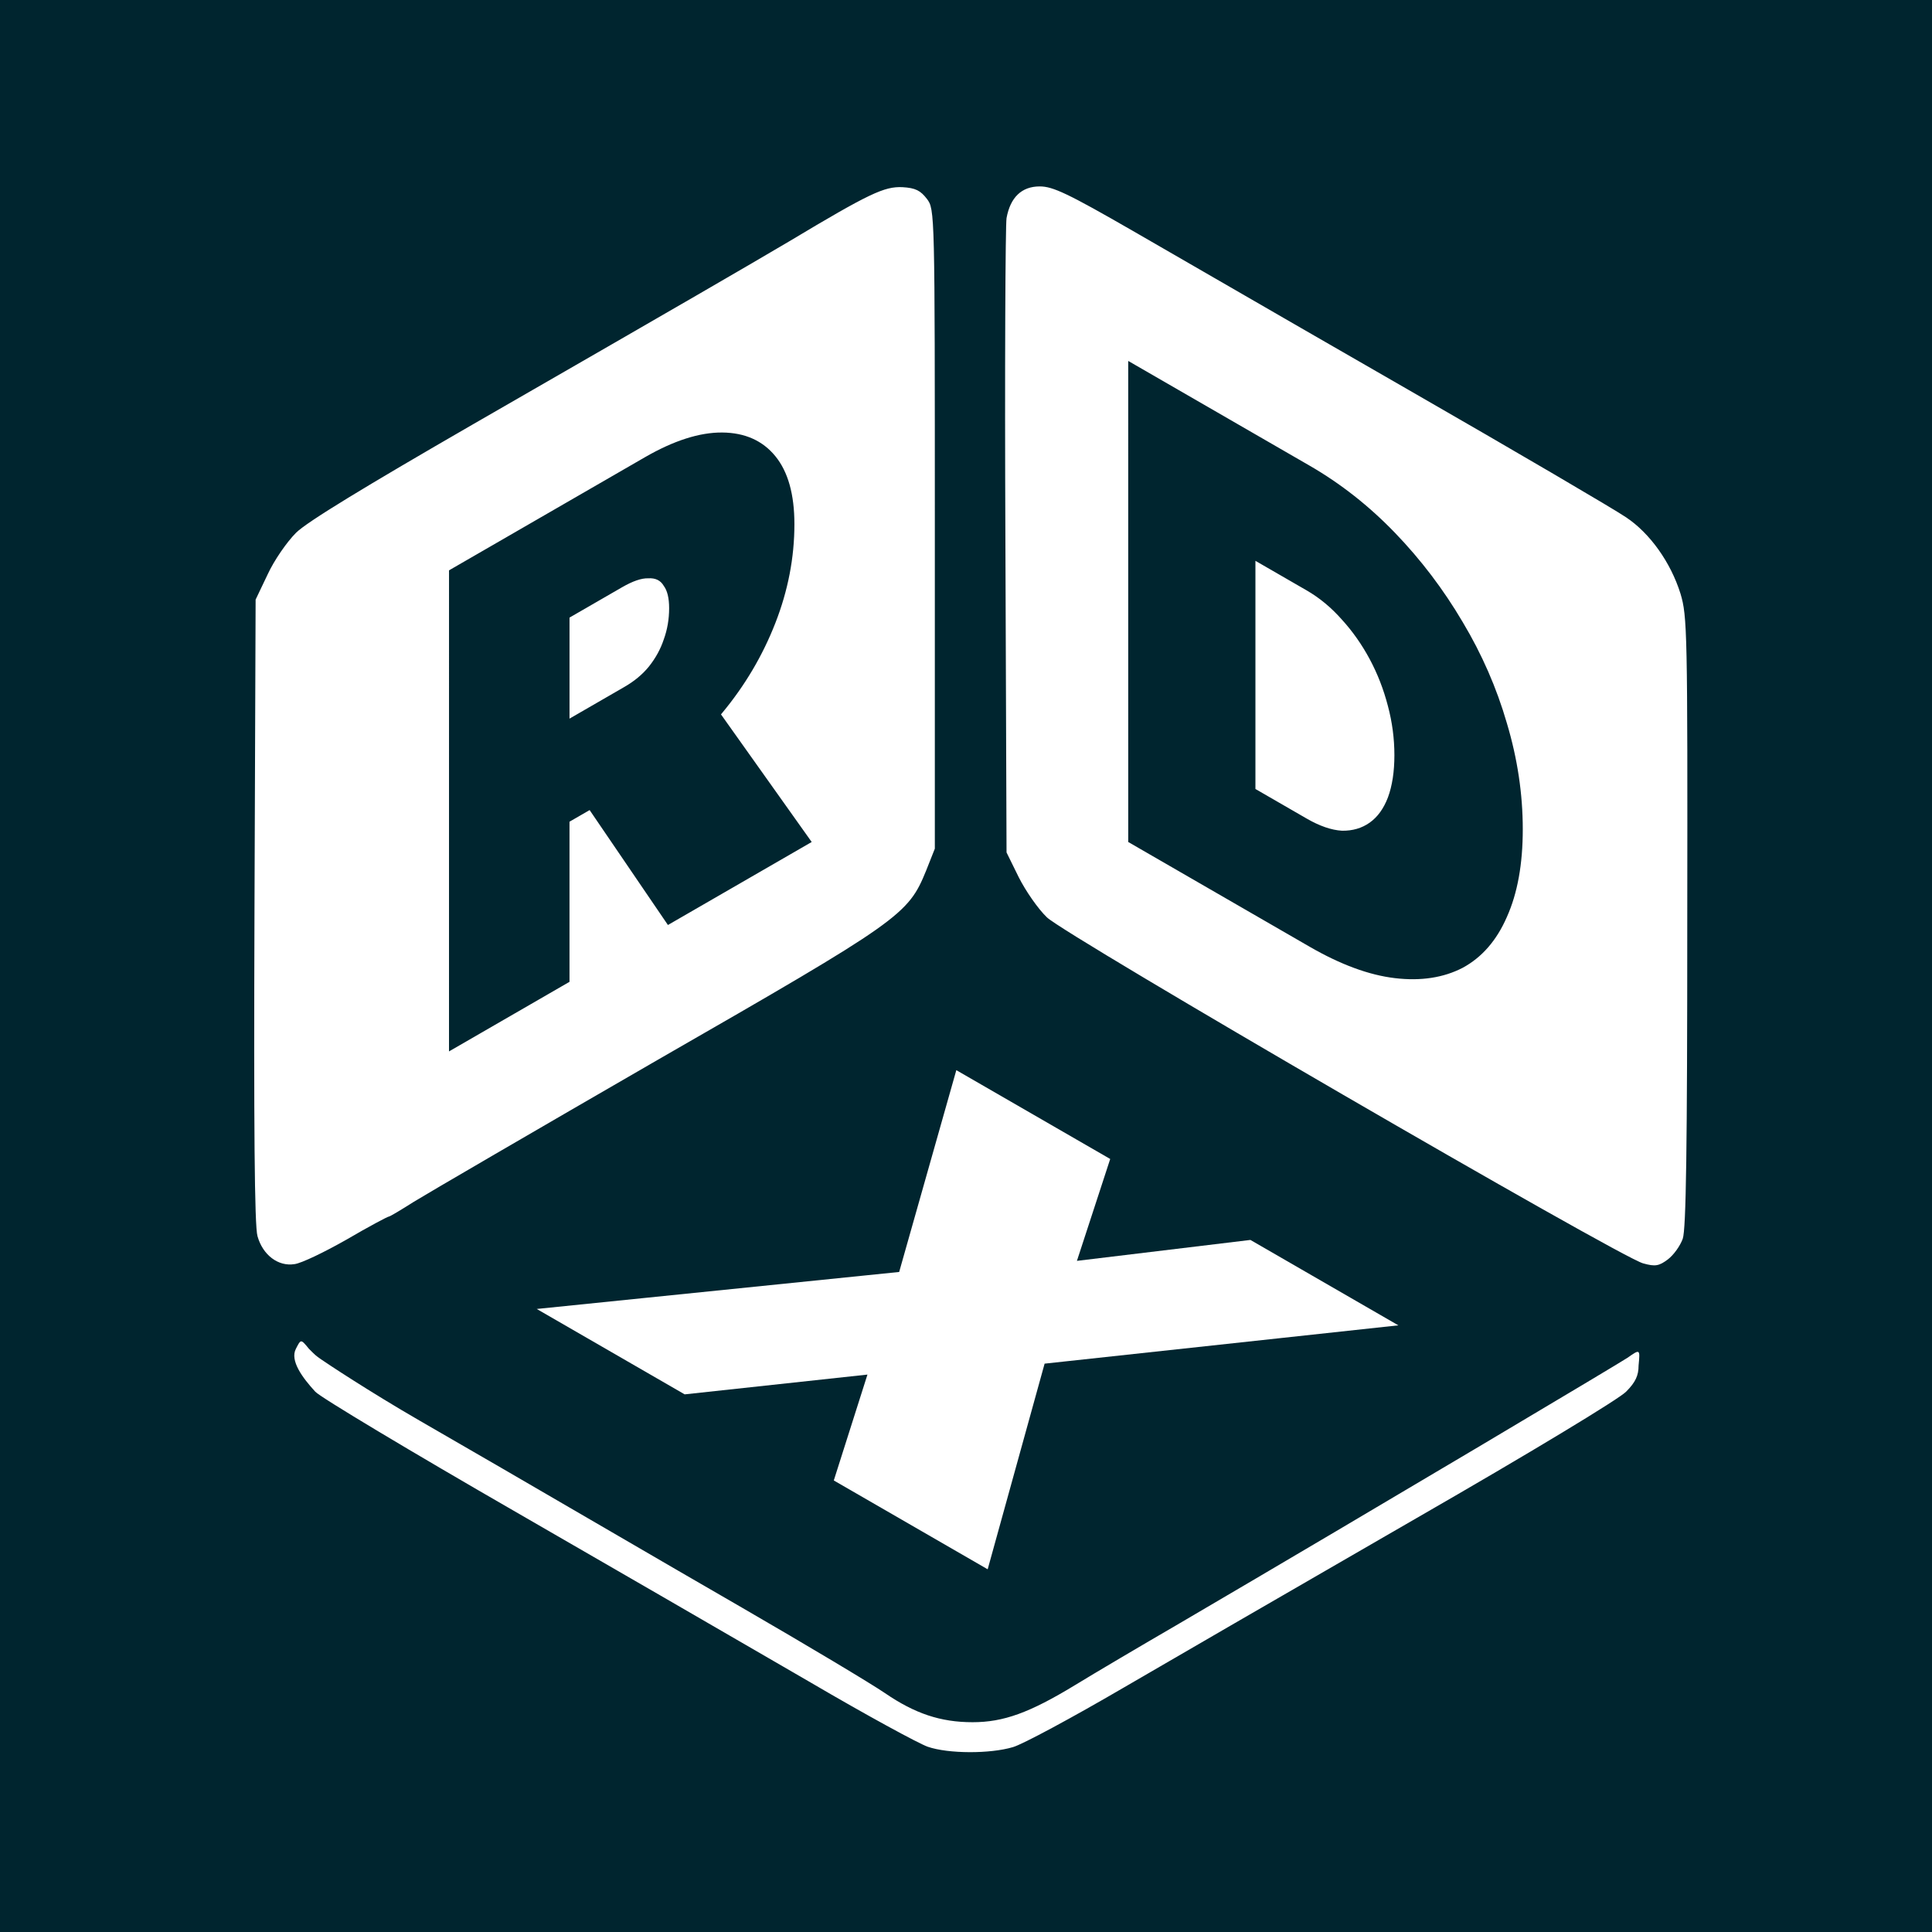 <svg width="114" height="114" viewBox="0 0 114 114" fill="none" xmlns="http://www.w3.org/2000/svg">
<rect width="114" height="114" fill="#00252F"/>
<path fill-rule="evenodd" clip-rule="evenodd" d="M54.693 11.735C55.161 12.358 55.161 12.425 55.161 31.217V50.076L54.649 51.368C53.58 53.995 53.135 54.307 38.796 62.545C31.626 66.686 25.169 70.449 24.412 70.917C23.677 71.384 23.009 71.785 22.943 71.785C22.876 71.785 21.74 72.386 20.449 73.143C19.157 73.878 17.777 74.546 17.376 74.591C16.419 74.746 15.506 74.056 15.194 72.943C15.016 72.364 14.972 66.419 15.016 53.75L15.083 35.381L15.795 33.889C16.174 33.065 16.931 31.974 17.465 31.44C18.111 30.794 21.562 28.701 27.886 25.05C40.844 17.591 43.872 15.832 46.589 14.229C51.309 11.401 52.177 11 53.246 11.044C54.025 11.089 54.315 11.245 54.693 11.735ZM71.025 16.037L71.028 16.038L71.03 16.04C74.391 17.981 78.93 20.604 83.104 23.001C89.539 26.697 95.306 30.082 95.952 30.527C97.354 31.462 98.579 33.177 99.158 35.025C99.559 36.361 99.581 37.184 99.559 54.373C99.559 67.688 99.492 72.542 99.291 73.099C99.136 73.522 98.757 74.056 98.401 74.323C97.889 74.702 97.666 74.746 96.954 74.546C95.595 74.19 62.865 55.197 61.774 54.129C61.239 53.616 60.505 52.548 60.104 51.746L59.392 50.299L59.325 31.93C59.28 21.821 59.325 13.249 59.392 12.87C59.614 11.646 60.282 11 61.351 11C62.13 11 63.021 11.423 66.85 13.627C67.734 14.135 69.207 14.986 71.025 16.037ZM18.235 79.594C18.624 79.982 18.624 79.982 18.935 80.202C19.246 80.421 21.762 82.094 24.768 83.831C27.774 85.568 31.738 87.861 33.563 88.93C34.234 89.318 35.269 89.92 36.495 90.634C38.649 91.887 41.394 93.485 43.806 94.875C47.613 97.079 51.376 99.328 52.222 99.907C53.981 101.109 55.495 101.621 57.388 101.621C59.213 101.621 60.75 101.064 63.422 99.439C64.624 98.704 67.34 97.101 69.411 95.899C81.835 88.618 95.705 80.349 96.041 80.112C96.4 79.86 96.585 79.73 96.668 79.778C96.757 79.828 96.734 80.074 96.686 80.58C96.686 81.159 96.508 81.56 95.952 82.116C95.551 82.54 90.252 85.746 83.55 89.598L81.786 90.617L81.784 90.618C75.757 94.1 69.092 97.952 66.316 99.573C63.266 101.354 60.327 102.935 59.77 103.091C58.434 103.491 55.963 103.491 54.738 103.068C54.181 102.868 51.109 101.198 47.88 99.305L46.199 98.331C42.414 96.138 35.941 92.387 30.558 89.286C24.256 85.657 18.868 82.428 18.601 82.116C17.844 81.293 17.101 80.284 17.457 79.594C17.466 79.575 17.476 79.558 17.484 79.54C17.611 79.294 17.679 79.162 17.763 79.15C17.86 79.137 17.977 79.28 18.229 79.587L18.235 79.594ZM26.494 62.04L26.495 33.654L38.04 26.988C39.753 25.998 41.279 25.51 42.616 25.521C43.954 25.533 44.998 25.998 45.749 26.916C46.5 27.834 46.875 29.172 46.875 30.929C46.875 32.903 46.499 34.85 45.748 36.77C44.997 38.691 43.953 40.456 42.615 42.066C42.591 42.095 42.567 42.124 42.542 42.153L47.895 49.683L39.412 54.581L34.792 47.8L33.604 48.486L33.604 57.934L26.494 62.04ZM33.605 42.403L36.843 40.533C37.43 40.195 37.911 39.795 38.286 39.335C38.685 38.834 38.978 38.3 39.166 37.732C39.377 37.151 39.483 36.535 39.483 35.887C39.483 35.292 39.377 34.853 39.166 34.569C38.979 34.245 38.673 34.097 38.251 34.124C37.852 34.111 37.336 34.288 36.702 34.654L33.605 36.442L33.605 42.403ZM66.572 21.297L66.573 49.683L77.275 55.862C79.105 56.919 80.785 57.537 82.314 57.717C83.843 57.897 85.174 57.693 86.31 57.105C87.445 56.489 88.313 55.491 88.915 54.108C89.541 52.712 89.854 50.987 89.853 48.932C89.853 46.85 89.541 44.764 88.915 42.673C88.313 40.595 87.444 38.606 86.309 36.707C85.174 34.781 83.842 33.026 82.313 31.44C80.784 29.854 79.104 28.533 77.274 27.476L66.572 21.297ZM74.078 46.555L77.101 48.3C77.866 48.742 78.561 48.981 79.186 49.018C79.812 49.027 80.356 48.869 80.819 48.541C81.282 48.214 81.642 47.718 81.896 47.055C82.151 46.364 82.278 45.532 82.278 44.558C82.278 43.585 82.151 42.62 81.896 41.661C81.641 40.676 81.282 39.752 80.819 38.89C80.356 38.028 79.811 37.254 79.186 36.568C78.56 35.856 77.865 35.279 77.101 34.837L74.078 33.092L74.078 46.555Z" fill="white"/>
<path d="M49.199 87.356L52.619 76.598L56.429 63.146L65.509 68.387L62.054 78.963L58.279 92.598L49.199 87.356ZM31.671 77.237L54.411 74.916L58.262 80.343L40.4 82.276L31.671 77.237ZM60.332 80.605L56.411 75.259L73.782 73.164L82.511 78.203L60.332 80.605Z" fill="white"/>
</svg>
